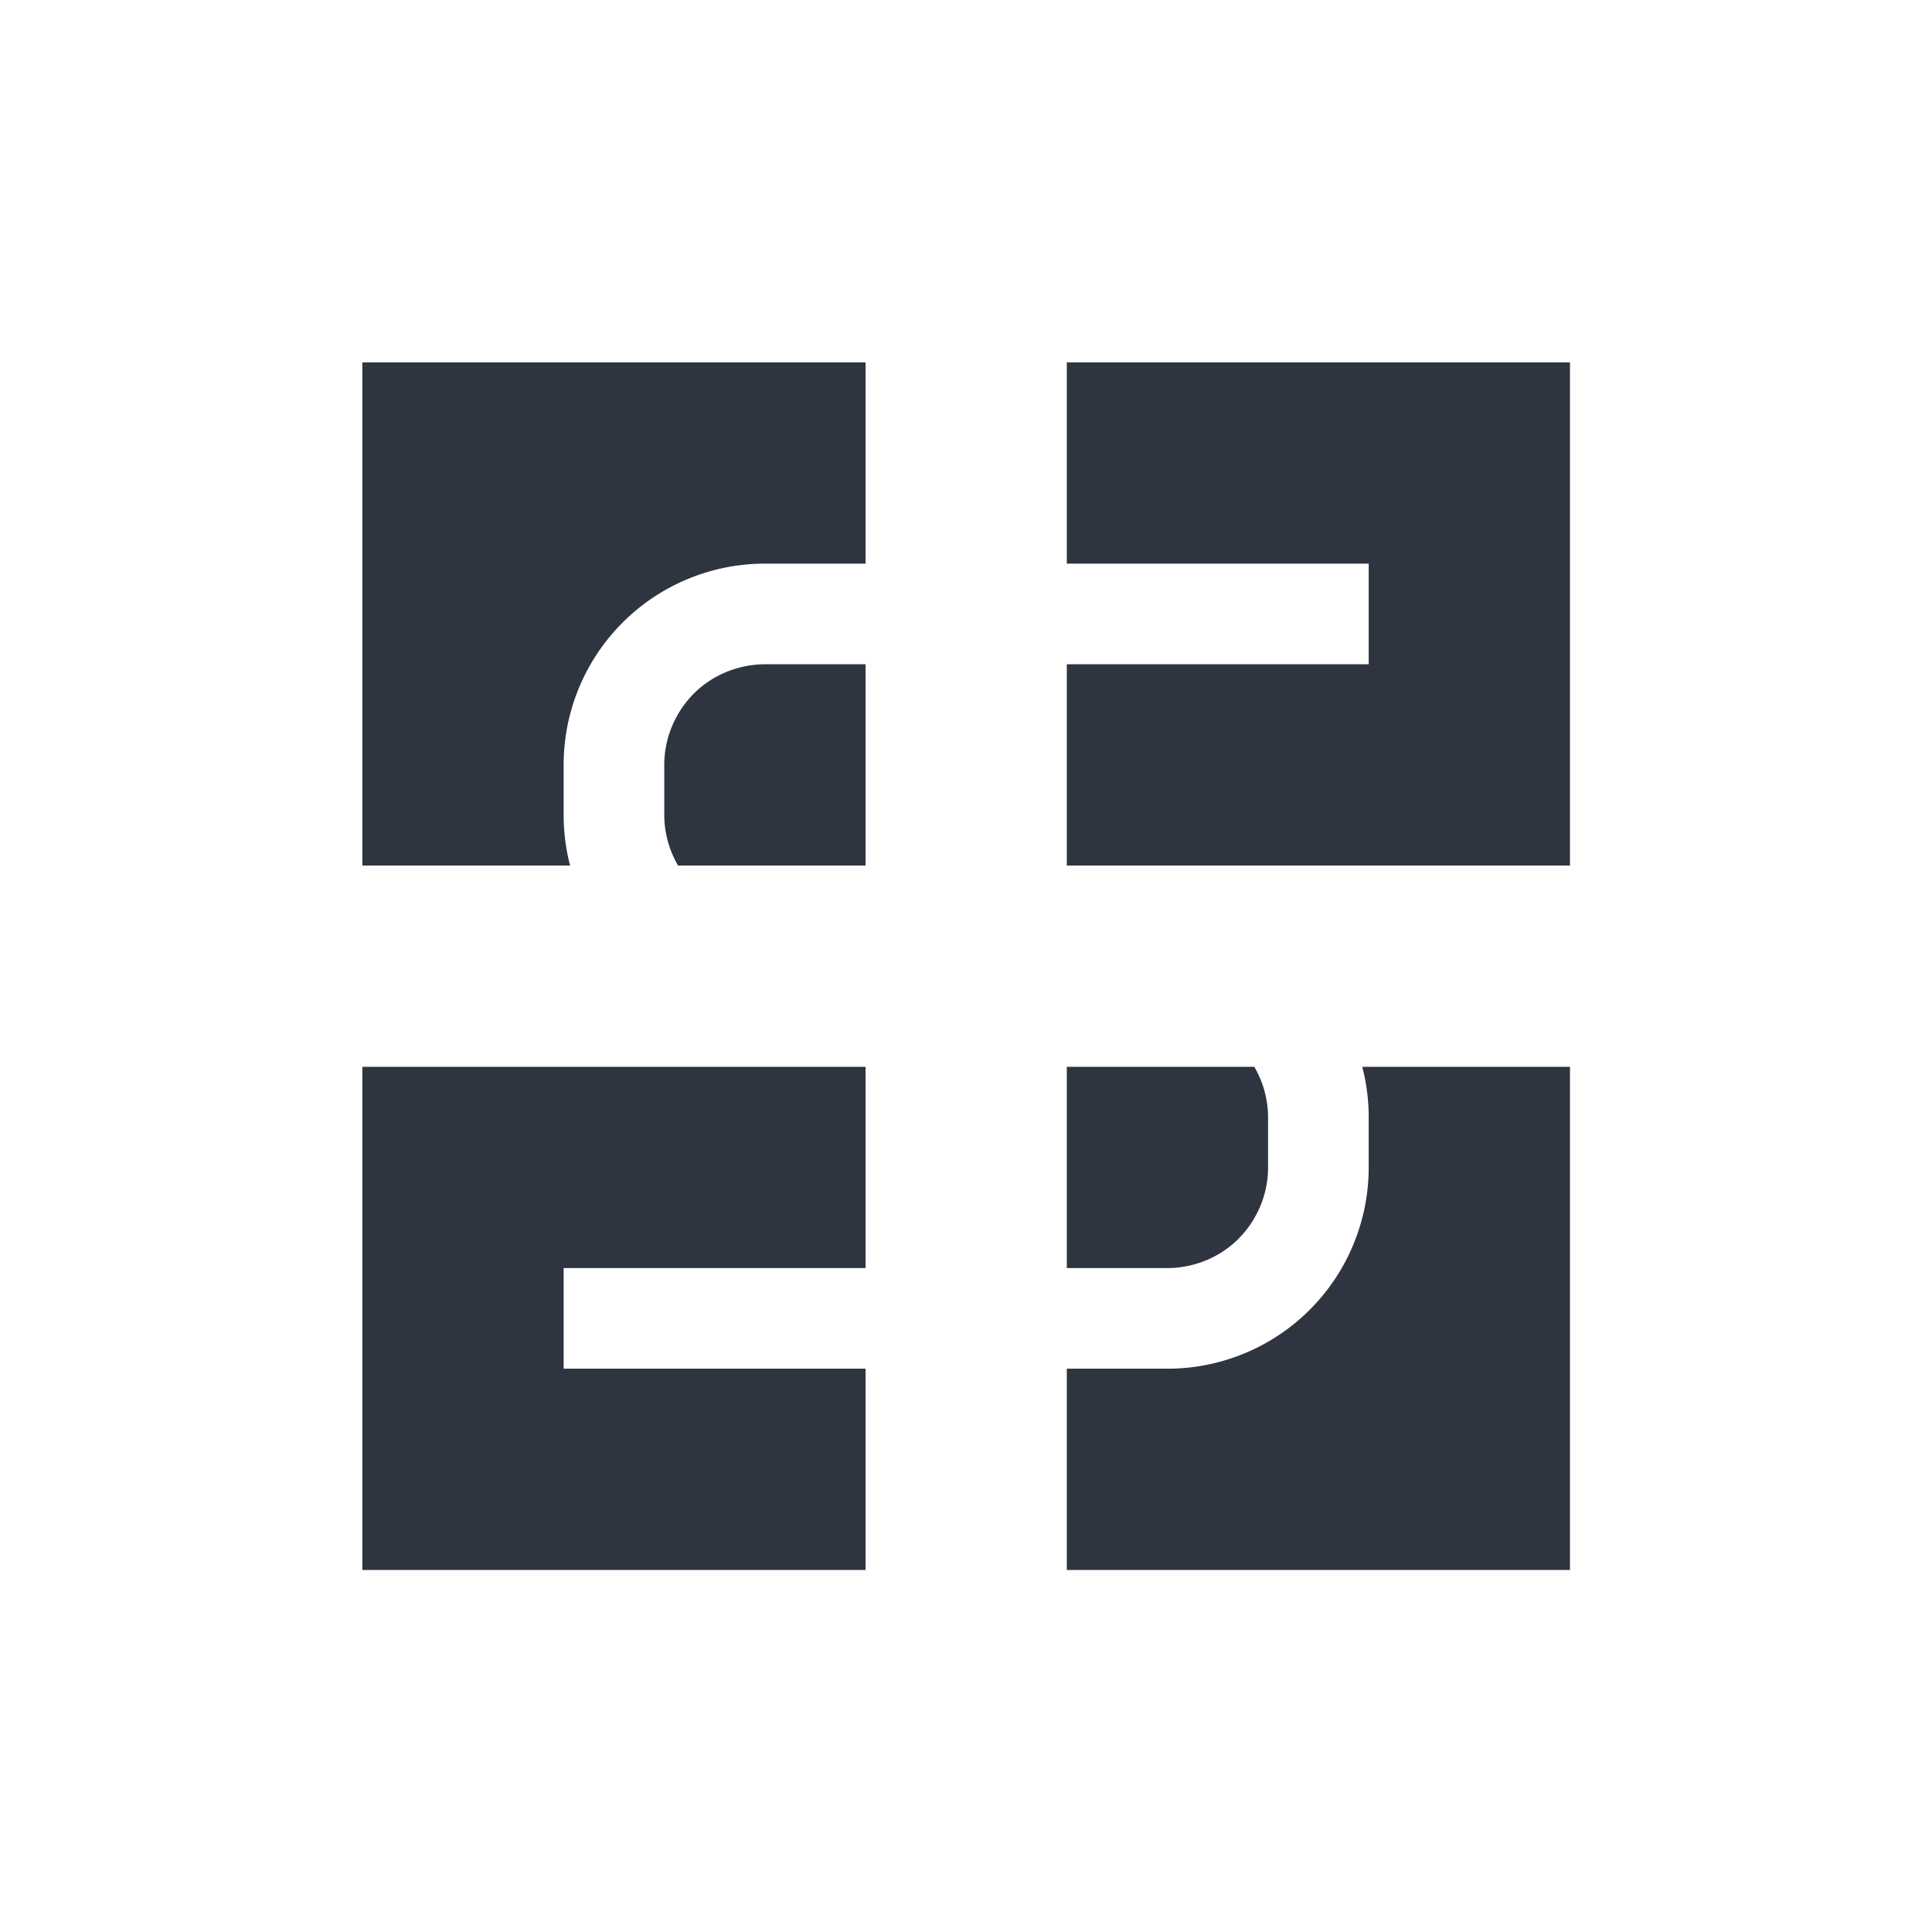 <?xml version='1.0' encoding='UTF-8'?>
<svg xmlns:inkscape="http://www.inkscape.org/namespaces/inkscape" xmlns:sodipodi="http://sodipodi.sourceforge.net/DTD/sodipodi-0.dtd" xmlns="http://www.w3.org/2000/svg" xmlns:svg="http://www.w3.org/2000/svg" xmlns:rdf="http://www.w3.org/1999/02/22-rdf-syntax-ns#" xmlns:cc="http://creativecommons.org/ns#" xmlns:dc="http://purl.org/dc/elements/1.1/" width="64" height="64" version="1.1" viewBox="0 0 16.933 16.933" id="svg7" sodipodi:docname="yast-samba-client.svg" inkscape:version="1.4.2 (ebf0e940d0, 2025-05-08)">
  <sodipodi:namedview id="namedview7" pagecolor="#9c4444" bordercolor="#2e3440" borderopacity="0.25" inkscape:showpageshadow="2" inkscape:pageopacity="0.0" inkscape:pagecheckerboard="0" inkscape:deskcolor="#d1d1d1" inkscape:zoom="6.15625" inkscape:cx="15.756345" inkscape:cy="29.64467" inkscape:window-width="1226" inkscape:window-height="669" inkscape:window-x="0" inkscape:window-y="0" inkscape:window-maximized="0" inkscape:current-layer="svg7" showgrid="false"/>
  <defs id="defs2">
    <style id="current-color-scheme" type="text/css">.ColorScheme-Text {color:#2e3440} .ColorScheme-Highlight {color:#3b4252}</style>
  </defs>
  <g id="g15" transform="matrix(0.882,0,0,0.882,-12.7,-10.936)" style="fill:#2e3440" class="ColorScheme-Text">
    <path d="M 27.936,23 A 2,2 0 0 1 28,23.5 V 24 a 2,2 0 0 1 -2,2 h -1 v 2 h 5 v -5 h -2 z" id="path13" style="fill:#2e3440" class="ColorScheme-Text"/>
    <path d="m 25,23 v 2 h 1 a 1.007,1.007 0 0 0 0.295,-0.045 0.997,0.997 0 0 0 0.35,-0.19 1,1 0 0 0 0.246,-0.312 A 0.997,0.997 0 0 0 27,24 V 23.5 A 1,1 0 0 0 26.863,23 Z m -7,0 v 5 h 5 v -2 h -3 v -1 h 3 v -2 z m 0,-7 v 5 h 2.064 A 2,2 0 0 1 20,20.5 V 20 a 2,2 0 0 1 2,-2 h 1 v -2 z" id="path14" style="fill:#2e3440" class="ColorScheme-Text"/>
    <path d="m 22,19 a 1.007,1.007 0 0 0 -0.295,0.045 0.997,0.997 0 0 0 -0.35,0.19 1,1 0 0 0 -0.246,0.312 A 0.997,0.997 0 0 0 21,20 v 0.5 A 1,1 0 0 0 21.137,21 H 23 v -2 z m 3,-3 v 2 h 3 v 1 h -3 v 2 h 5 v -5 z" id="path15" style="fill:#2e3440" class="ColorScheme-Text"/>
  </g>
  </svg>
